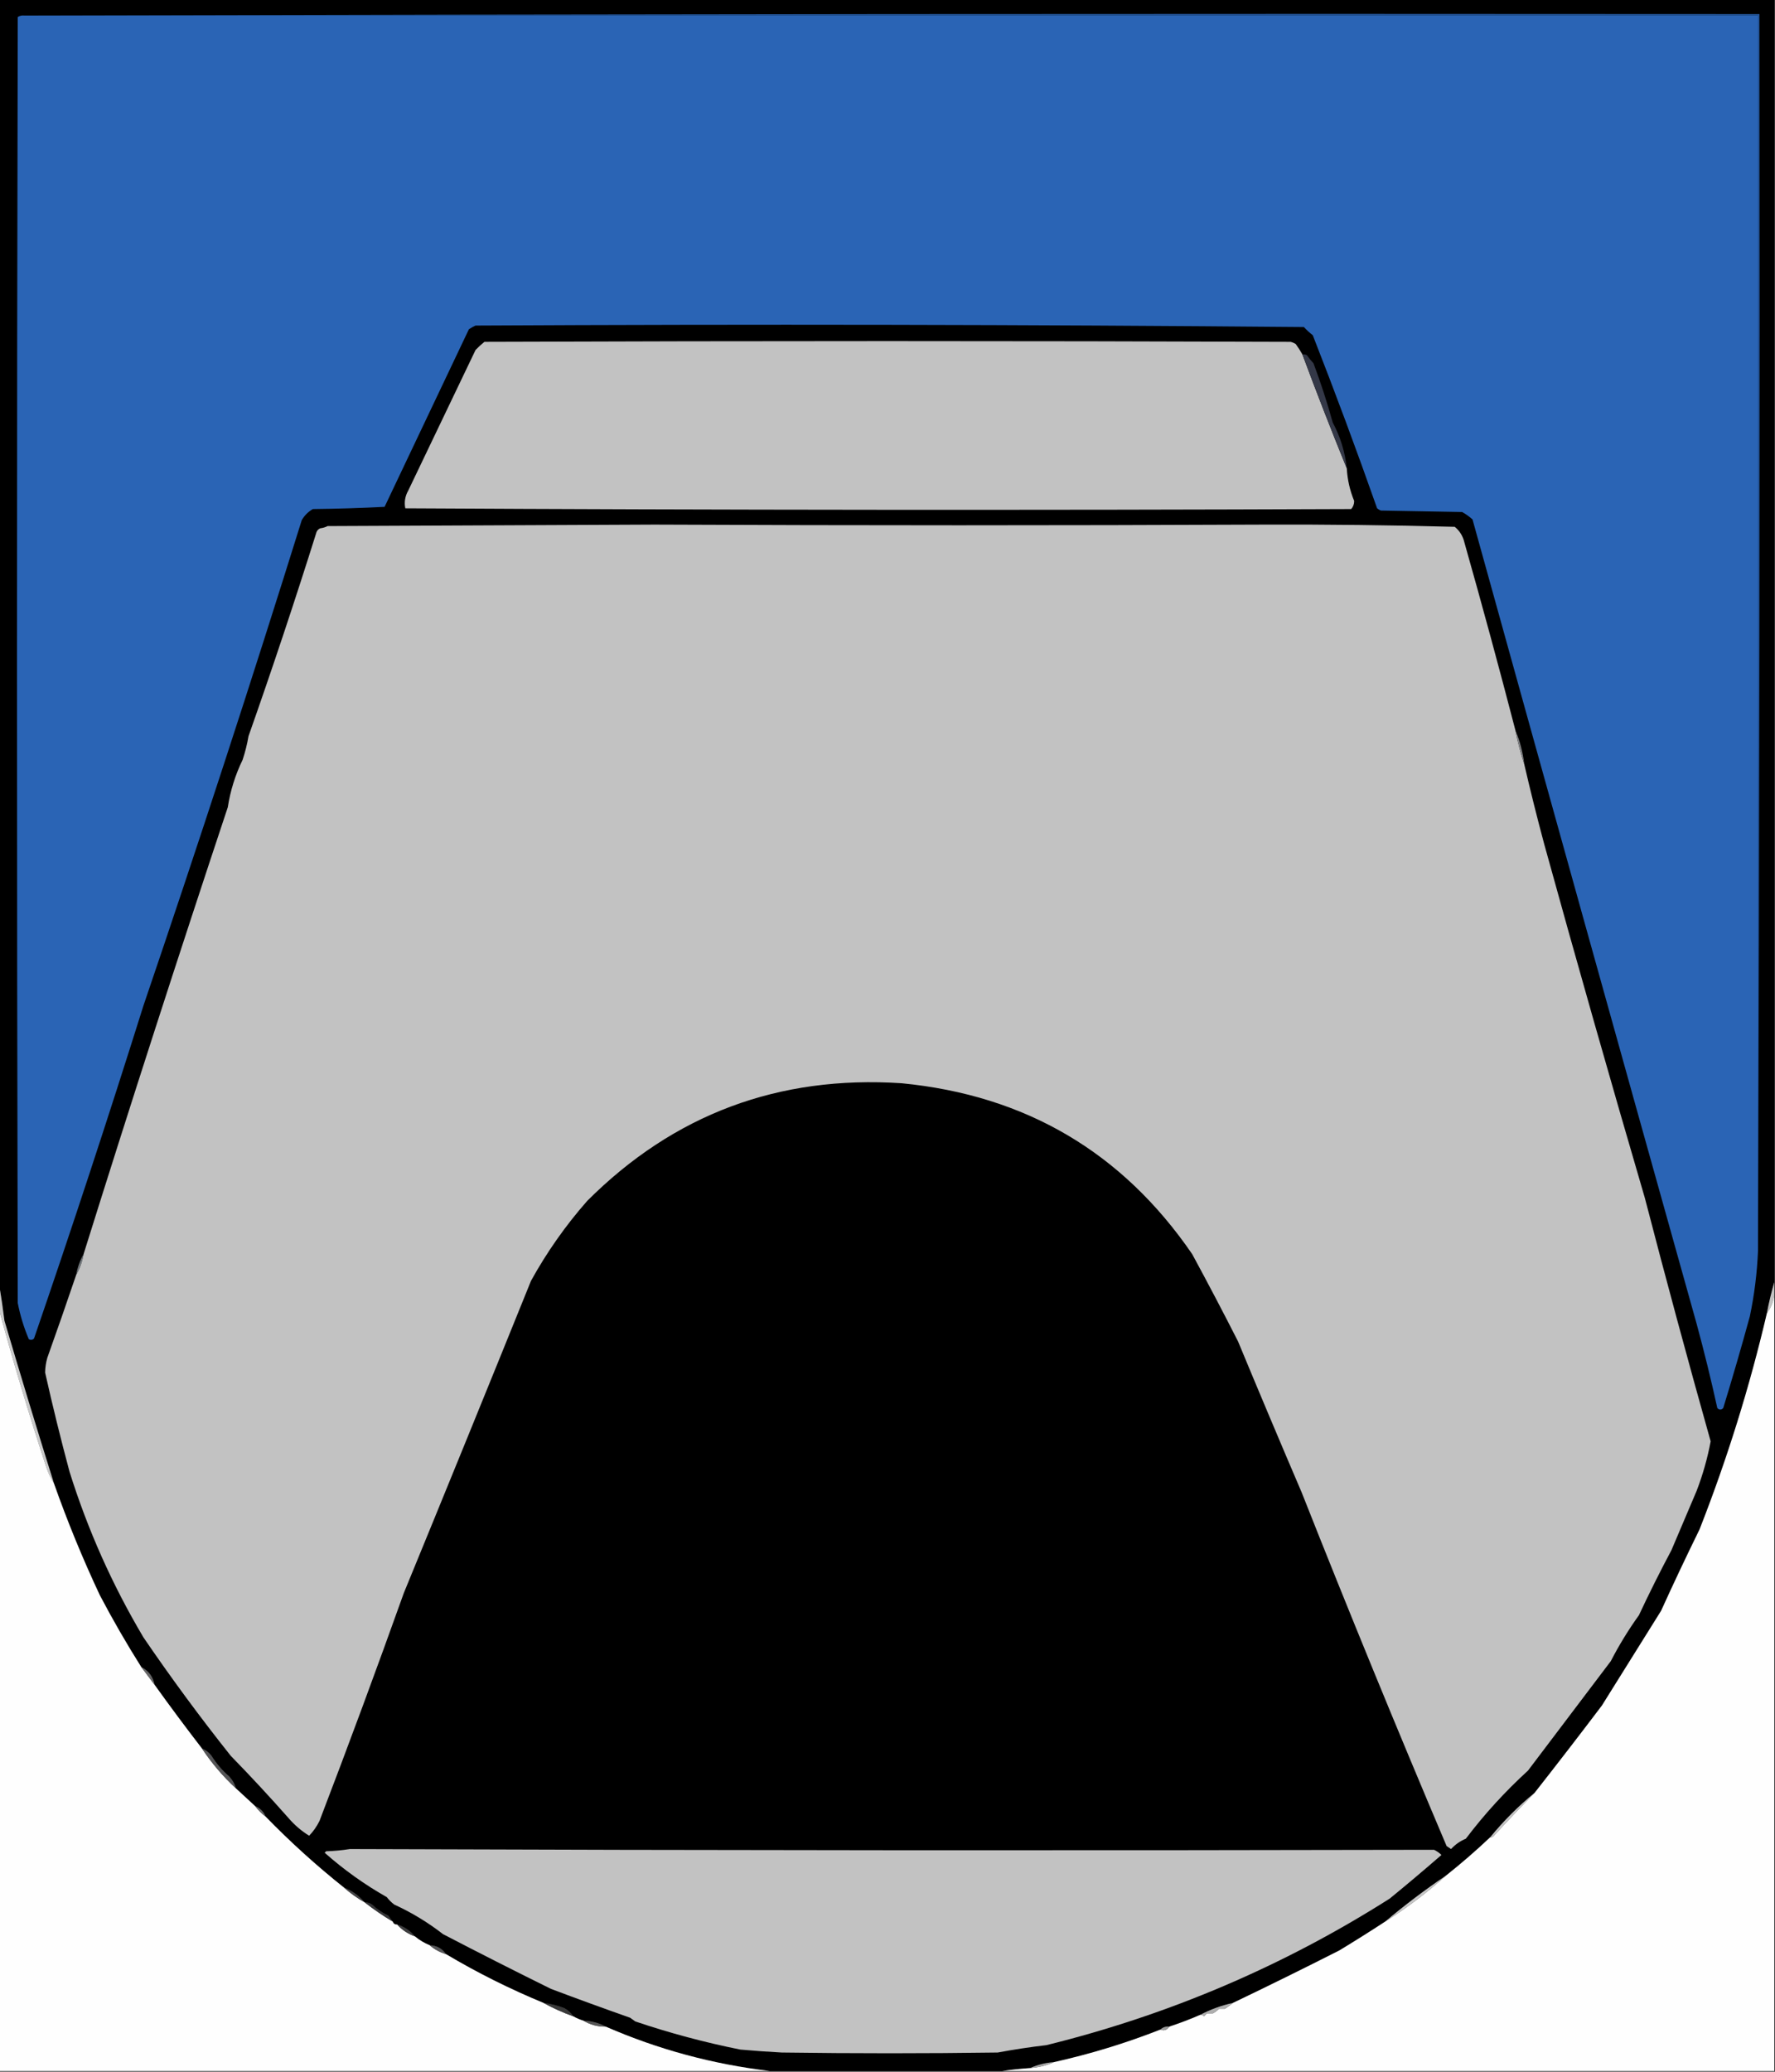 <?xml version="1.0" encoding="UTF-8"?>
<!DOCTYPE svg PUBLIC "-//W3C//DTD SVG 1.1//EN" "http://www.w3.org/Graphics/SVG/1.1/DTD/svg11.dtd">
<svg xmlns="http://www.w3.org/2000/svg" version="1.1" width="1200px" height="1400px" style="shape-rendering:geometricPrecision; text-rendering:geometricPrecision; image-rendering:optimizeQuality; fill-rule:evenodd; clip-rule:evenodd" xmlns:xlink="http://www.w3.org/1999/xlink">
<rect width="100%" height="100%" fill="#333333" stroke="none"/>
<g><path style="opacity:1" fill="#000000" d="M -0.5,-0.5 C 399.5,-0.5 799.5,-0.5 1199.5,-0.5C 1199.5,288.5 1199.5,577.5 1199.5,866.5C 1197.52,873.316 1195.86,880.316 1194.5,887.5C 1182.86,937.257 1167.69,985.924 1149,1033.5C 1140.06,1051.71 1131.39,1070.05 1123,1088.5C 1109.67,1109.83 1096.33,1131.17 1083,1152.5C 1068,1172.33 1052.83,1191.99 1037.5,1211.5C 1026.52,1220.48 1016.52,1230.48 1007.5,1241.5C 997.833,1250.65 987.833,1259.32 977.5,1267.5C 963.287,1277.11 949.62,1287.44 936.5,1298.5C 926.335,1305.14 916.002,1311.64 905.5,1318C 881.562,1330.14 857.562,1341.98 833.5,1353.5C 825.721,1355.2 818.387,1357.87 811.5,1361.5C 804.678,1364.48 797.678,1367.14 790.5,1369.5C 788.102,1369.26 786.102,1369.93 784.5,1371.5C 761.159,1380.67 737.159,1388.01 712.5,1393.5C 706.83,1393.92 701.497,1395.25 696.5,1397.5C 690,1397.94 683.666,1398.6 677.5,1399.5C 625.167,1399.5 572.833,1399.5 520.5,1399.5C 481.886,1394.93 444.886,1384.93 409.5,1369.5C 404.931,1367.01 399.931,1365.67 394.5,1365.5C 391.982,1364.74 389.649,1363.74 387.5,1362.5C 385.996,1360.16 383.996,1358.33 381.5,1357C 376.976,1355.26 372.31,1354.1 367.5,1353.5C 344.619,1344.06 322.619,1333.06 301.5,1320.5C 298.956,1316.72 295.29,1314.72 290.5,1314.5C 286.827,1313 283.494,1311 280.5,1308.5C 277.322,1304.66 273.322,1302 268.5,1300.5C 266.973,1300.57 265.973,1299.91 265.5,1298.5C 264.524,1297.19 263.524,1295.85 262.5,1294.5C 258.422,1292.59 254.755,1290.09 251.5,1287C 249.975,1285.99 248.308,1285.49 246.5,1285.5C 242.652,1280.98 237.986,1277.65 232.5,1275.5C 213.847,1260.66 196.18,1244.66 179.5,1227.5C 178.167,1224.17 175.833,1221.83 172.5,1220.5C 168.141,1216.47 163.807,1212.47 159.5,1208.5C 158.657,1205.48 157.157,1202.82 155,1200.5C 150.251,1196.42 146.251,1191.76 143,1186.5C 141.223,1184.21 139.056,1182.54 136.5,1181.5C 125.601,1167.38 114.935,1153.05 104.5,1138.5C 103.424,1133 100.424,1129 95.5,1126.5C 85.517,1110.69 76.184,1094.52 67.5,1078C 55.873,1053.26 45.539,1028.1 36.5,1002.5C 25.028,965.951 13.862,929.285 3,892.5C 1.982,884.333 0.815,876.333 -0.5,868.5C -0.5,578.833 -0.5,289.167 -0.5,-0.5 Z"/></g>
<g><path style="opacity:1" fill="#2a64b5" d="M 16.5,10.5 C 407.167,10.5 797.833,10.5 1188.5,10.5C 1188.5,288.833 1188.5,567.167 1188.5,845.5C 1187.87,860.315 1186.04,874.981 1183,889.5C 1177.31,910.273 1171.31,930.94 1165,951.5C 1163.67,952.833 1162.33,952.833 1161,951.5C 1156.8,932.384 1152.14,913.384 1147,894.5C 1096.31,713.579 1045.81,532.412 995.5,351C 993.373,349.098 991.04,347.431 988.5,346C 970.167,345.667 951.833,345.333 933.5,345C 932.584,344.626 931.75,344.126 931,343.5C 917.188,304.23 902.688,265.23 887.5,226.5C 885.35,224.851 883.35,223.018 881.5,221C 694.913,219.336 508.247,219.003 321.5,220C 319.919,220.707 318.419,221.54 317,222.5C 298,262.5 279,302.5 260,342.5C 243.907,343.325 227.741,343.825 211.5,344C 208.333,345.833 205.833,348.333 204,351.5C 169.758,461.226 134.092,570.56 97,679.5C 73.289,754.964 48.623,829.964 23,904.5C 21.951,905.517 20.784,905.684 19.5,905C 16.162,897.161 13.662,888.995 12,880.5C 11.333,590.833 11.333,301.167 12,11.5C 13.356,10.62 14.856,10.287 16.5,10.5 Z"/></g>
<g><path style="opacity:1" fill="#225397" d="M 16.5,10.5 C 407.333,9.5 798.333,9.167 1189.5,9.5C 1189.83,288.334 1189.5,567 1188.5,845.5C 1188.5,567.167 1188.5,288.833 1188.5,10.5C 797.833,10.5 407.167,10.5 16.5,10.5 Z"/></g>
<g><path style="opacity:1" fill="#c2c2c2" d="M 880.5,239.5 C 890.131,265.406 900.131,291.073 910.5,316.5C 910.931,324.123 912.597,331.456 915.5,338.5C 915.514,340.593 914.848,342.426 913.5,344C 700.264,344.833 487.097,344.666 274,343.5C 273.177,339.262 273.844,335.262 276,331.5C 291.167,299.833 306.333,268.167 321.5,236.5C 323.397,234.524 325.397,232.69 327.5,231C 509.167,230.333 690.833,230.333 872.5,231C 873.766,231.309 874.933,231.809 876,232.5C 877.629,234.737 879.129,237.071 880.5,239.5 Z"/></g>
<g><path style="opacity:1" fill="#343847" d="M 880.5,239.5 C 881.552,239.351 882.552,239.517 883.5,240C 884.88,241.925 886.38,243.759 888,245.5C 892.904,258.548 897.238,271.882 901,285.5C 906.167,295.155 909.334,305.488 910.5,316.5C 900.131,291.073 890.131,265.406 880.5,239.5 Z"/></g>
<g><path style="opacity:1" fill="#c2c2c2" d="M 1024.5,493.5 C 1026.05,501.387 1028.05,509.054 1030.5,516.5C 1034.65,534.442 1039.15,552.442 1044,570.5C 1066.04,650.292 1088.71,729.958 1112,809.5C 1126.29,864.497 1141.12,919.33 1156.5,974C 1154.36,985.428 1151.19,996.594 1147,1007.5C 1141.33,1020.83 1135.67,1034.17 1130,1047.5C 1122.29,1061.96 1114.96,1076.62 1108,1091.5C 1100.9,1101.37 1094.57,1111.7 1089,1122.5C 1070.34,1147.13 1051.68,1171.79 1033,1196.5C 1017.5,1210.66 1003.5,1225.99 991,1242.5C 987.176,1244.08 983.843,1246.42 981,1249.5C 980,1248.83 979,1248.17 978,1247.5C 944.374,1168.3 911.707,1088.64 880,1008.5C 865.472,974.581 851.138,940.581 837,906.5C 826.922,886.675 816.588,867.009 806,847.5C 758.78,778.615 693.28,740.115 609.5,732C 526.33,726.54 455.497,753.04 397,811.5C 382.342,828.167 369.676,846.167 359,865.5C 330.529,935.914 301.862,1006.25 273,1076.5C 254.638,1127.9 235.638,1179.24 216,1230.5C 214.128,1234.28 211.795,1237.61 209,1240.5C 203.756,1237.26 199.089,1233.26 195,1228.5C 182.367,1214.2 169.367,1200.2 156,1186.5C 135.368,1160.58 115.701,1133.91 97,1106.5C 75.987,1071.14 59.32,1033.8 47,994.5C 41.015,972.228 35.515,949.895 30.5,927.5C 30.561,924.097 31.061,920.764 32,917.5C 38.695,898.765 45.195,880.099 51.5,861.5C 53.935,857.201 55.602,852.534 56.5,847.5C 88.05,746.683 120.55,646.016 154,545.5C 155.729,534.315 159.062,523.648 164,513.5C 165.745,508.265 167.079,502.932 168,497.5C 184.101,451.863 199.435,405.863 214,359.5C 214.5,358.333 215.333,357.5 216.5,357C 218.256,356.798 219.922,356.298 221.5,355.5C 295.167,355.167 368.833,354.833 442.5,354.5C 579.836,355.121 717.169,355.121 854.5,354.5C 897.527,354.352 940.527,354.852 983.5,356C 986.822,358.735 988.989,362.235 990,366.5C 1001.99,408.785 1013.49,451.118 1024.5,493.5 Z"/></g>
<g><path style="opacity:1" fill="#808184" d="M 1024.5,493.5 C 1027.57,500.782 1029.57,508.449 1030.5,516.5C 1028.05,509.054 1026.05,501.387 1024.5,493.5 Z"/></g>
<g><path style="opacity:1" fill="#72787d" d="M 56.5,847.5 C 55.602,852.534 53.935,857.201 51.5,861.5C 52.412,856.421 54.079,851.755 56.5,847.5 Z"/></g>
<g><path style="opacity:1" fill="#c8c8c8" d="M -0.5,868.5 C 0.815,876.333 1.982,884.333 3,892.5C 13.862,929.285 25.028,965.951 36.5,1002.5C 34.213,998.848 32.379,994.848 31,990.5C 19.537,955.625 9.037,920.625 -0.5,885.5C -0.5,879.833 -0.5,874.167 -0.5,868.5 Z"/></g>
<g><path style="opacity:1" fill="#c3c3c3" d="M 1199.5,866.5 C 1199.5,869.5 1199.5,872.5 1199.5,875.5C 1198.81,879.873 1197.14,883.873 1194.5,887.5C 1195.86,880.316 1197.52,873.316 1199.5,866.5 Z"/></g>
<g><path style="opacity:1" fill="#fefefe" d="M 1199.5,875.5 C 1199.5,1050.17 1199.5,1224.83 1199.5,1399.5C 1025.5,1399.5 851.5,1399.5 677.5,1399.5C 683.666,1398.6 690,1397.94 696.5,1397.5C 702.17,1397.08 707.503,1395.75 712.5,1393.5C 737.159,1388.01 761.159,1380.67 784.5,1371.5C 786.899,1372.51 788.899,1371.84 790.5,1369.5C 797.678,1367.14 804.678,1364.48 811.5,1361.5C 812.496,1361.41 813.329,1361.75 814,1362.5C 814.667,1361.83 815.333,1361.17 816,1360.5C 817.333,1360.5 818.667,1360.5 820,1360.5C 821.512,1359.74 822.846,1358.74 824,1357.5C 825.333,1357.5 826.667,1357.5 828,1357.5C 829.98,1356.25 831.813,1354.92 833.5,1353.5C 857.562,1341.98 881.562,1330.14 905.5,1318C 916.002,1311.64 926.335,1305.14 936.5,1298.5C 951.023,1289.31 964.689,1278.98 977.5,1267.5C 987.833,1259.32 997.833,1250.65 1007.5,1241.5C 1008.24,1241.63 1008.91,1241.46 1009.5,1241C 1018.67,1230.99 1028.01,1221.16 1037.5,1211.5C 1052.83,1191.99 1068,1172.33 1083,1152.5C 1096.33,1131.17 1109.67,1109.83 1123,1088.5C 1131.39,1070.05 1140.06,1051.71 1149,1033.5C 1167.69,985.924 1182.86,937.257 1194.5,887.5C 1197.14,883.873 1198.81,879.873 1199.5,875.5 Z"/></g>
<g><path style="opacity:1" fill="#fefefe" d="M -0.5,885.5 C 9.037,920.625 19.537,955.625 31,990.5C 32.379,994.848 34.213,998.848 36.5,1002.5C 45.539,1028.1 55.873,1053.26 67.5,1078C 76.184,1094.52 85.517,1110.69 95.5,1126.5C 98.531,1130.52 101.531,1134.52 104.5,1138.5C 114.935,1153.05 125.601,1167.38 136.5,1181.5C 143.071,1191.41 150.738,1200.41 159.5,1208.5C 163.807,1212.47 168.141,1216.47 172.5,1220.5C 174.5,1223.17 176.833,1225.5 179.5,1227.5C 196.18,1244.66 213.847,1260.66 232.5,1275.5C 236.806,1279.32 241.473,1282.65 246.5,1285.5C 252.554,1290.22 258.887,1294.55 265.5,1298.5C 265.973,1299.91 266.973,1300.57 268.5,1300.5C 271.803,1304.16 275.803,1306.82 280.5,1308.5C 283.494,1311 286.827,1313 290.5,1314.5C 293.678,1317.26 297.345,1319.26 301.5,1320.5C 322.619,1333.06 344.619,1344.06 367.5,1353.5C 373.861,1357.01 380.528,1360.01 387.5,1362.5C 389.649,1363.74 391.982,1364.74 394.5,1365.5C 399.036,1368.25 404.036,1369.58 409.5,1369.5C 444.886,1384.93 481.886,1394.93 520.5,1399.5C 346.833,1399.5 173.167,1399.5 -0.5,1399.5C -0.5,1228.17 -0.5,1056.83 -0.5,885.5 Z"/></g>
<g><path style="opacity:1" fill="#666667" d="M 95.5,1126.5 C 100.424,1129 103.424,1133 104.5,1138.5C 101.531,1134.52 98.531,1130.52 95.5,1126.5 Z"/></g>
<g><path style="opacity:1" fill="#545456" d="M 136.5,1181.5 C 139.056,1182.54 141.223,1184.21 143,1186.5C 146.251,1191.76 150.251,1196.42 155,1200.5C 157.157,1202.82 158.657,1205.48 159.5,1208.5C 150.738,1200.41 143.071,1191.41 136.5,1181.5 Z"/></g>
<g><path style="opacity:1" fill="#c5c5c5" d="M 1037.5,1211.5 C 1028.01,1221.16 1018.67,1230.99 1009.5,1241C 1008.91,1241.46 1008.24,1241.63 1007.5,1241.5C 1016.52,1230.48 1026.52,1220.48 1037.5,1211.5 Z"/></g>
<g><path style="opacity:1" fill="#636365" d="M 172.5,1220.5 C 175.833,1221.83 178.167,1224.17 179.5,1227.5C 176.833,1225.5 174.5,1223.17 172.5,1220.5 Z"/></g>
<g><path style="opacity:1" fill="#c2c2c2" d="M 236.5,1249.5 C 480.857,1250.4 725.19,1250.56 969.5,1250C 971.398,1250.9 973.064,1252.07 974.5,1253.5C 963.005,1263.49 951.338,1273.33 939.5,1283C 867.719,1328.54 790.386,1361.54 707.5,1382C 696.428,1383.3 685.428,1384.96 674.5,1387C 625.833,1387.67 577.167,1387.67 528.5,1387C 519.155,1386.5 509.821,1385.83 500.5,1385C 476.423,1380.18 452.757,1373.85 429.5,1366C 428.338,1365.17 427.171,1364.34 426,1363.5C 408.101,1357.2 390.268,1350.7 372.5,1344C 348.011,1331.92 323.678,1319.59 299.5,1307C 289.302,1299.07 278.302,1292.4 266.5,1287C 264.597,1285.55 262.93,1283.89 261.5,1282C 246.453,1273.48 232.453,1263.48 219.5,1252C 219.833,1251.67 220.167,1251.33 220.5,1251C 226.016,1250.83 231.349,1250.33 236.5,1249.5 Z"/></g>
<g><path style="opacity:1" fill="#c6c6c6" d="M 977.5,1267.5 C 964.689,1278.98 951.023,1289.31 936.5,1298.5C 949.62,1287.44 963.287,1277.11 977.5,1267.5 Z"/></g>
<g><path style="opacity:1" fill="#454547" d="M 232.5,1275.5 C 237.986,1277.65 242.652,1280.98 246.5,1285.5C 241.473,1282.65 236.806,1279.32 232.5,1275.5 Z"/></g>
<g><path style="opacity:1" fill="#363638" d="M 246.5,1285.5 C 248.308,1285.49 249.975,1285.99 251.5,1287C 254.755,1290.09 258.422,1292.59 262.5,1294.5C 263.524,1295.85 264.524,1297.19 265.5,1298.5C 258.887,1294.55 252.554,1290.22 246.5,1285.5 Z"/></g>
<g><path style="opacity:1" fill="#3e3e3f" d="M 268.5,1300.5 C 273.322,1302 277.322,1304.66 280.5,1308.5C 275.803,1306.82 271.803,1304.16 268.5,1300.5 Z"/></g>
<g><path style="opacity:1" fill="#565658" d="M 290.5,1314.5 C 295.29,1314.72 298.956,1316.72 301.5,1320.5C 297.345,1319.26 293.678,1317.26 290.5,1314.5 Z"/></g>
<g><path style="opacity:1" fill="#393939" d="M 367.5,1353.5 C 372.31,1354.1 376.976,1355.26 381.5,1357C 383.996,1358.33 385.996,1360.16 387.5,1362.5C 380.528,1360.01 373.861,1357.01 367.5,1353.5 Z"/></g>
<g><path style="opacity:1" fill="#aeaeae" d="M 833.5,1353.5 C 831.813,1354.92 829.98,1356.25 828,1357.5C 826.667,1357.5 825.333,1357.5 824,1357.5C 822.846,1358.74 821.512,1359.74 820,1360.5C 818.667,1360.5 817.333,1360.5 816,1360.5C 815.333,1361.17 814.667,1361.83 814,1362.5C 813.329,1361.75 812.496,1361.41 811.5,1361.5C 818.387,1357.87 825.721,1355.2 833.5,1353.5 Z"/></g>
<g><path style="opacity:1" fill="#565656" d="M 394.5,1365.5 C 399.931,1365.67 404.931,1367.01 409.5,1369.5C 404.036,1369.58 399.036,1368.25 394.5,1365.5 Z"/></g>
<g><path style="opacity:1" fill="#9b9b9b" d="M 790.5,1369.5 C 788.899,1371.84 786.899,1372.51 784.5,1371.5C 786.102,1369.93 788.102,1369.26 790.5,1369.5 Z"/></g>
<g><path style="opacity:1" fill="#a8a8a8" d="M 712.5,1393.5 C 707.503,1395.75 702.17,1397.08 696.5,1397.5C 701.497,1395.25 706.83,1393.92 712.5,1393.5 Z"/></g>
</svg>
